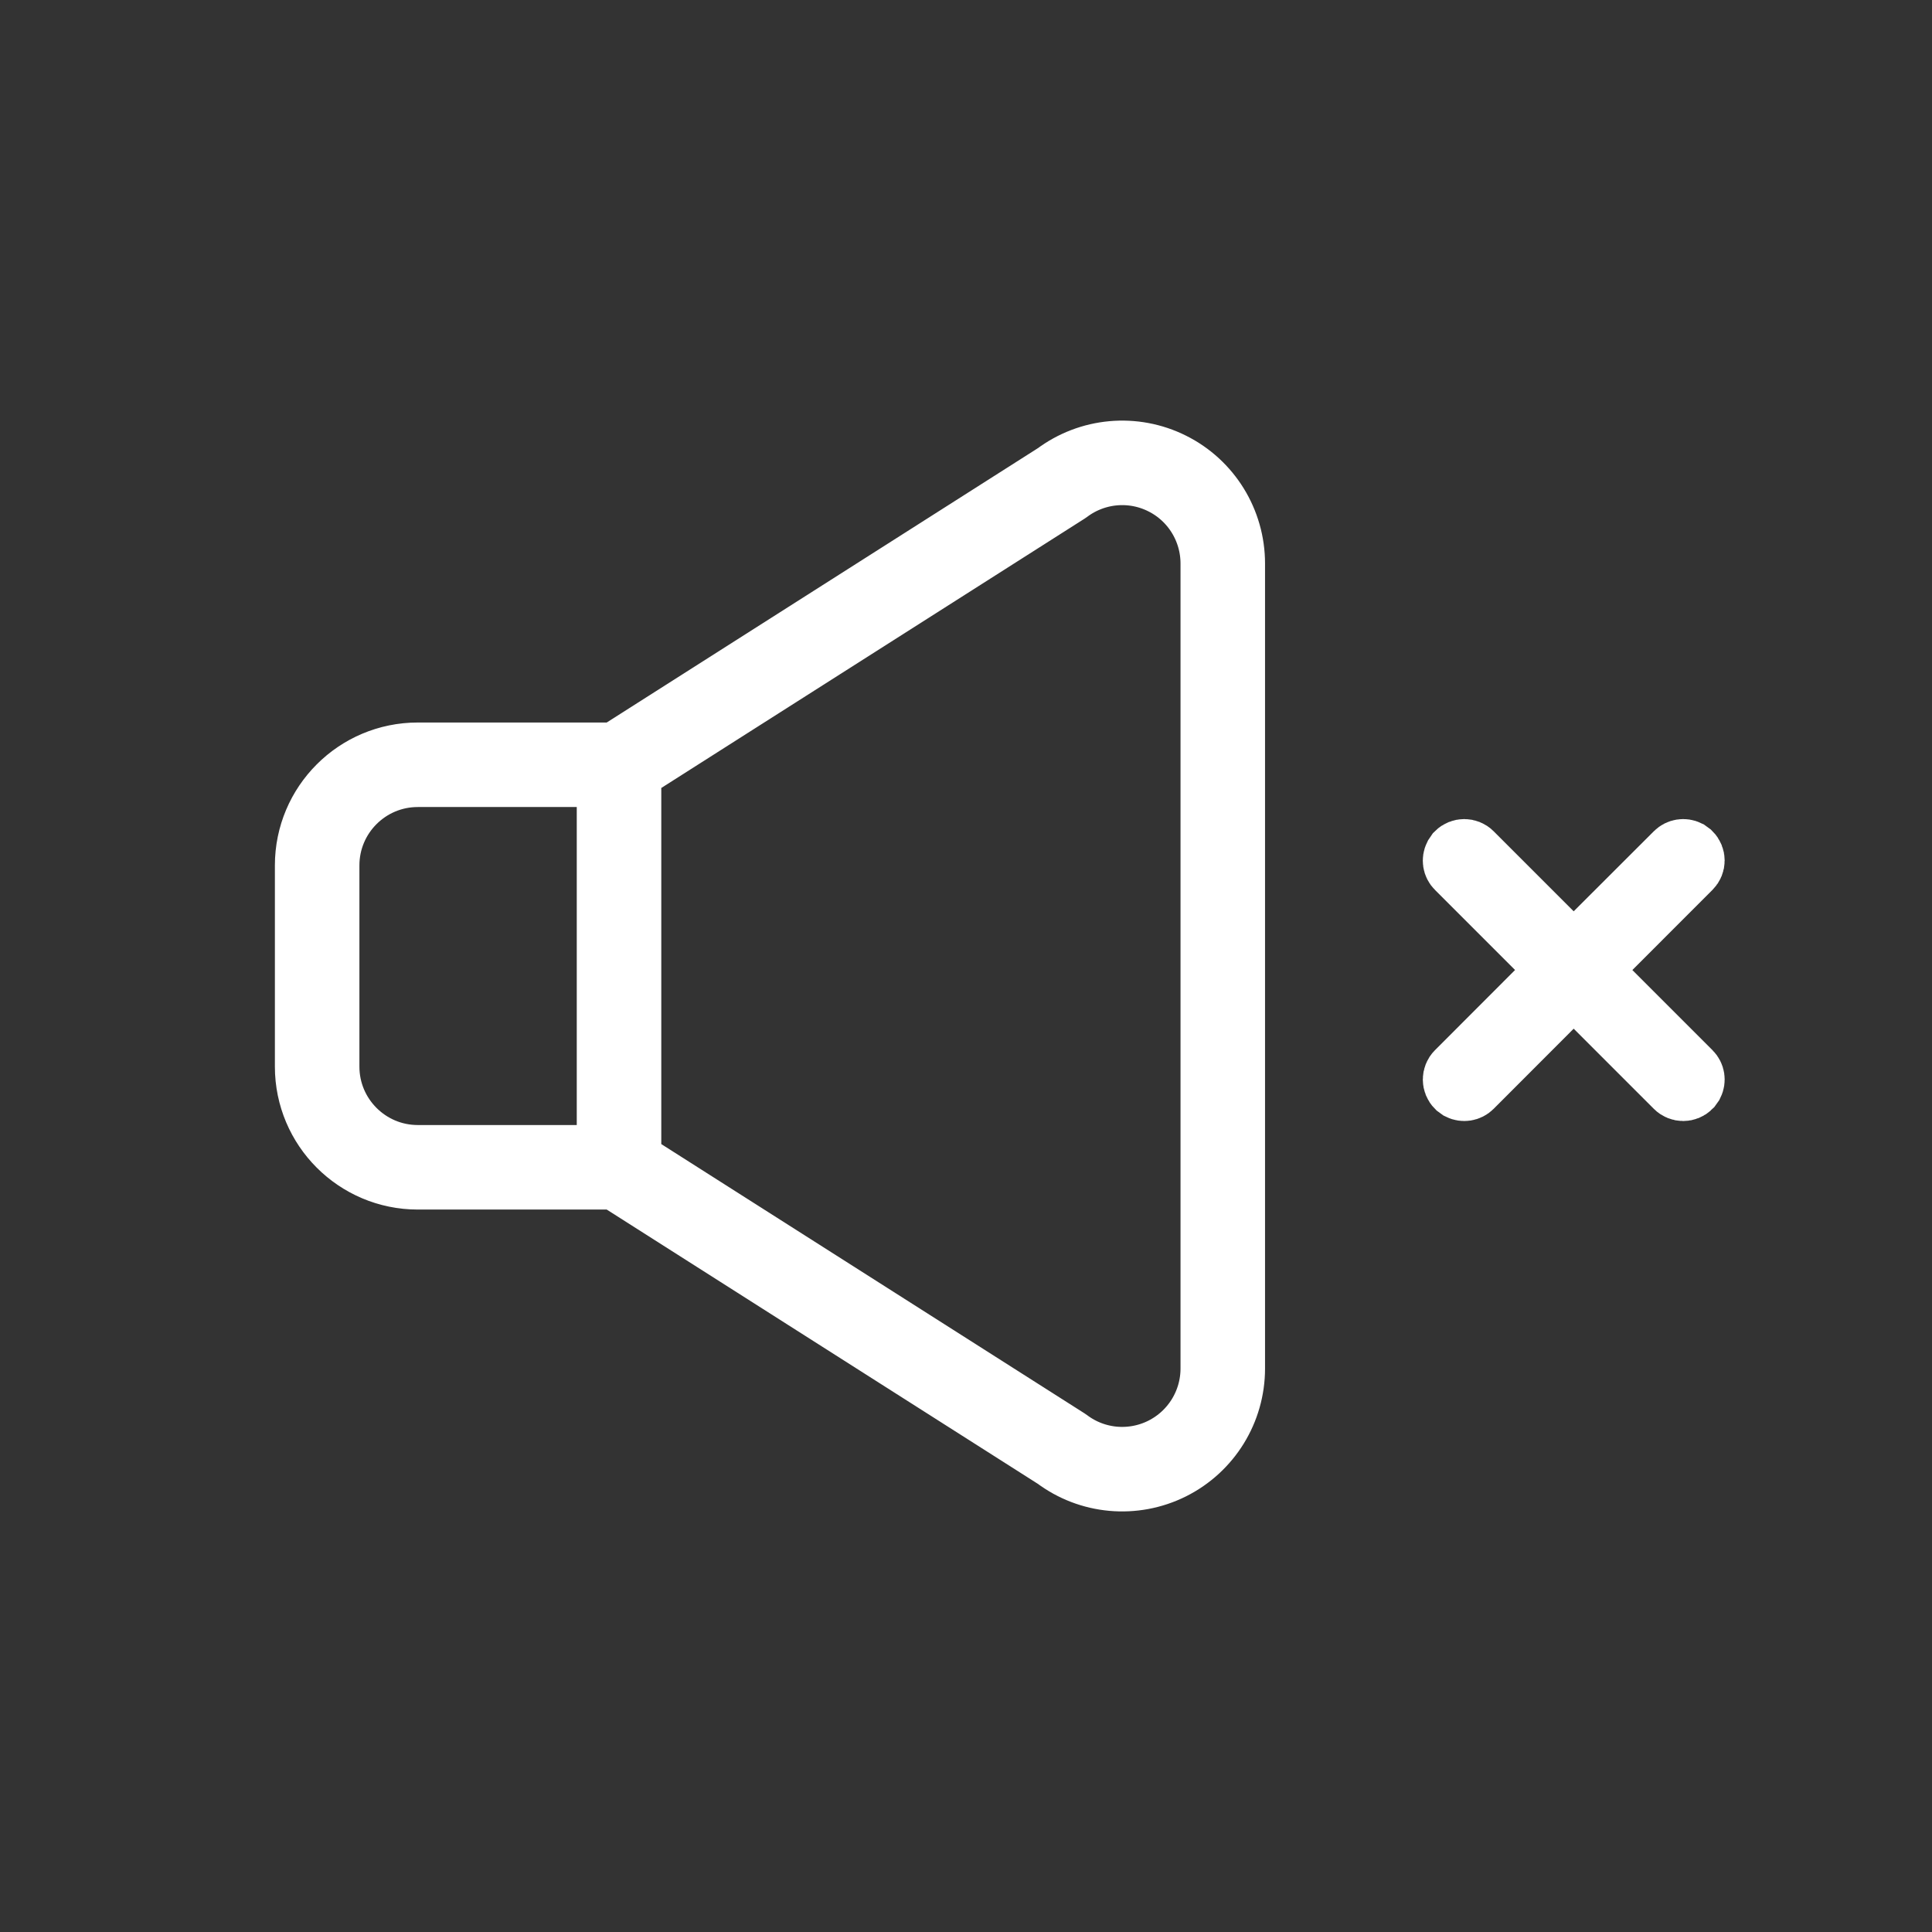 <svg xmlns="http://www.w3.org/2000/svg" width="32" height="32" viewBox="0 0 32 32">
    <rect x="0" y="0" width="32" height="32" fill="#333333" stroke="none"/>
    <g fill="none" fill-rule="evenodd">
        <g>
            <g>
                <g stroke="#FFF">
                    <path stroke-linecap="round" stroke-linejoin="round" stroke-width="1.4" d="M14.333.176c-.564-.283-1.24-.222-1.745.157L5.253 5H1.92C1 5 .253 5.746.253 6.667V10c0 .92.747 1.667 1.667 1.667h3.333l7.334 4.666c.505.38 1.18.44 1.745.158.565-.283.921-.86.921-1.491V1.667c0-.631-.355-1.209-.92-1.491zM5.253 5L5.253 11.667" transform="translate(-338 -104) translate(338 104) translate(5 7.667)"/>
                    <path fill-rule="nonzero" d="M19.12 6.454c.074-.073.192-.073.265 0h0l1.68 1.68 1.682-1.68c.058-.058.146-.07.216-.035l.048.035c.073.073.073.191 0 .264h0L21.33 8.4l1.681 1.681c.059.059.07.146.035.216l-.035.049c-.073.073-.191.073-.264 0h0l-1.682-1.682-1.68 1.682c-.058.058-.146.07-.216.035l-.048-.035c-.073-.073-.073-.192 0-.265h0l1.68-1.682-1.68-1.68c-.059-.058-.07-.145-.035-.215z" transform="translate(-338 -104) translate(338 104) translate(5 7.667)"/>
                </g>
                <path d="M0 0H32V32H0z" transform="translate(-338 -104) translate(338 104)"/>
            </g>
        </g>
    </g>
</svg>
